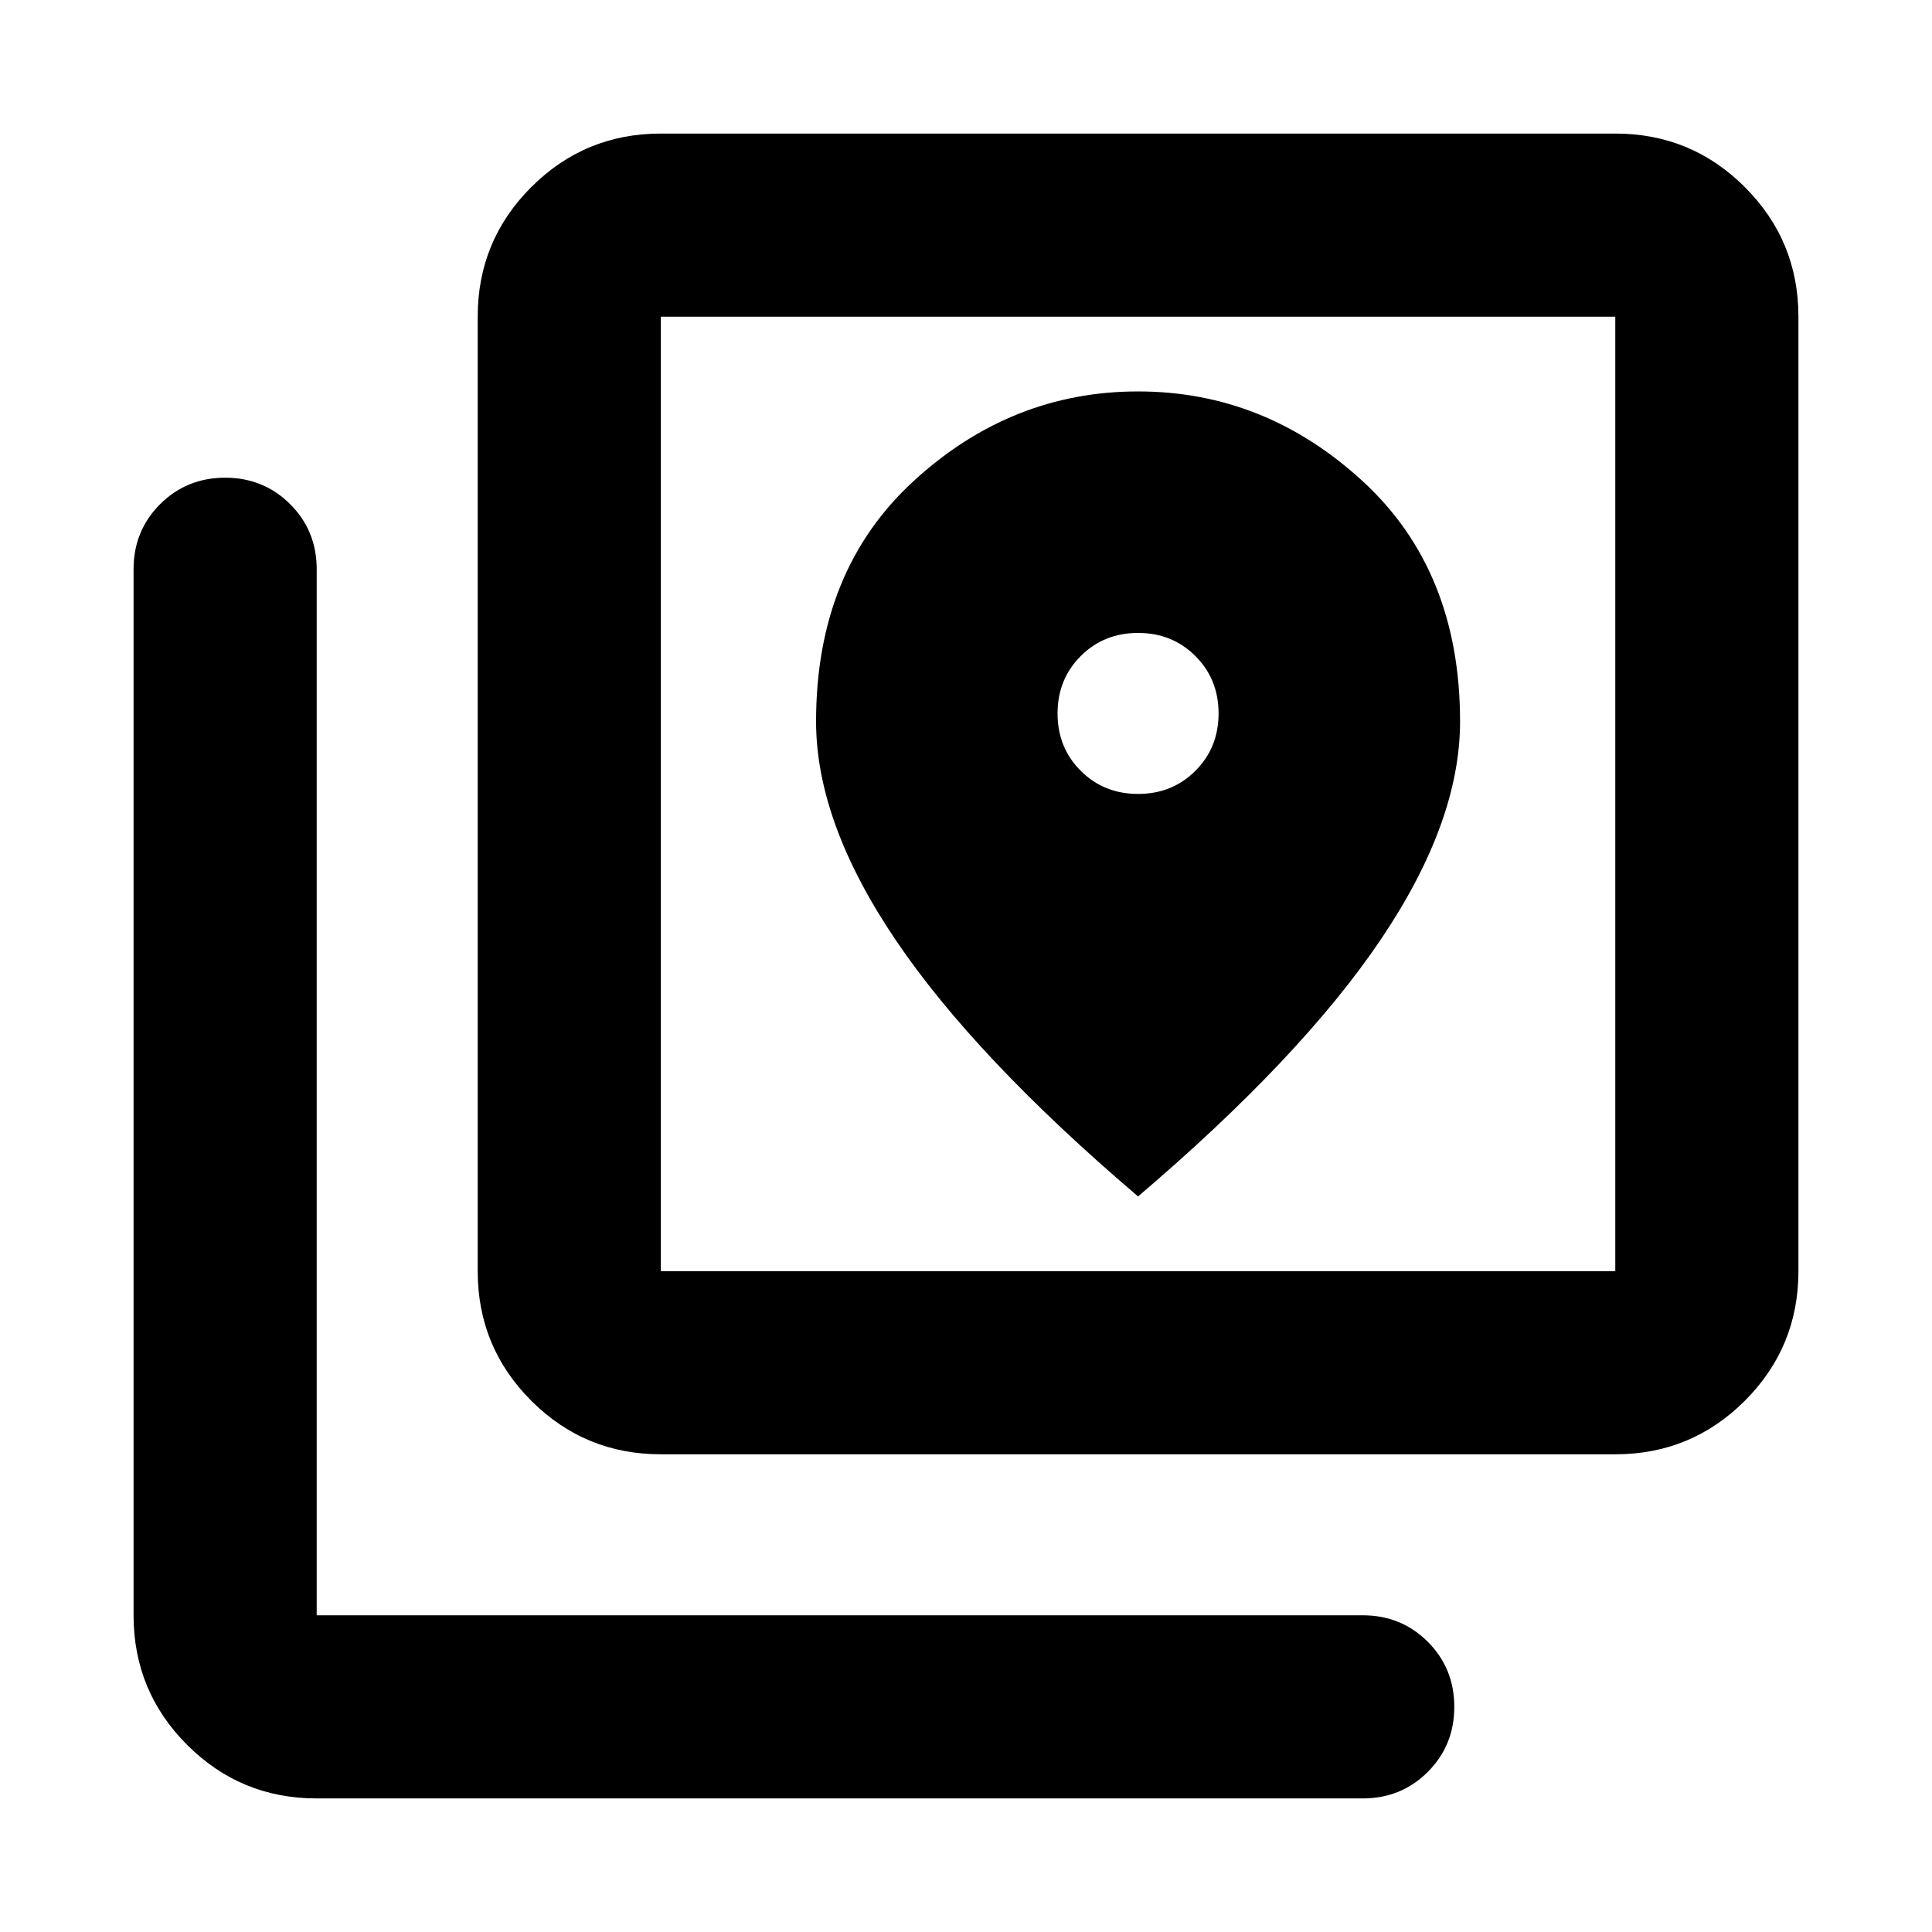 <svg xmlns="http://www.w3.org/2000/svg" height="24" viewBox="0 -960 960 960" width="24"><path d="M328.37-237.37q-37.78 0-64.39-26.61t-26.61-64.39v-474.26q0-37.78 26.61-64.39t64.39-26.61h474.26q37.78 0 64.39 26.61t26.61 64.39v474.26q0 37.78-26.61 64.39t-64.39 26.61H328.37Zm0-91h474.26v-474.26H328.37v474.26Zm-171 262q-37.78 0-64.39-26.61t-26.61-64.39v-519.76q0-19.15 13.17-32.33 13.18-13.17 32.33-13.17t32.33 13.17q13.17 13.18 13.17 32.33v519.76h519.76q19.15 0 32.33 13.17 13.17 13.18 13.17 32.33t-13.17 32.33q-13.18 13.17-32.33 13.17H157.37Zm171-736.26v474.26-474.26ZM565.5-565.5q-17 0-28.5-11.5t-11.5-28.5q0-17 11.5-28.5t28.5-11.5q17 0 28.5 11.5t11.5 28.5q0 17-11.5 28.5t-28.5 11.5Zm0 200q81-69 120.5-127.5t39.5-108.5q0-75-48.5-119.5t-111.5-44.5q-63 0-111.5 44.5t-48.5 119.5q0 50 39.5 108.5t120.5 127.5Z"/></svg>